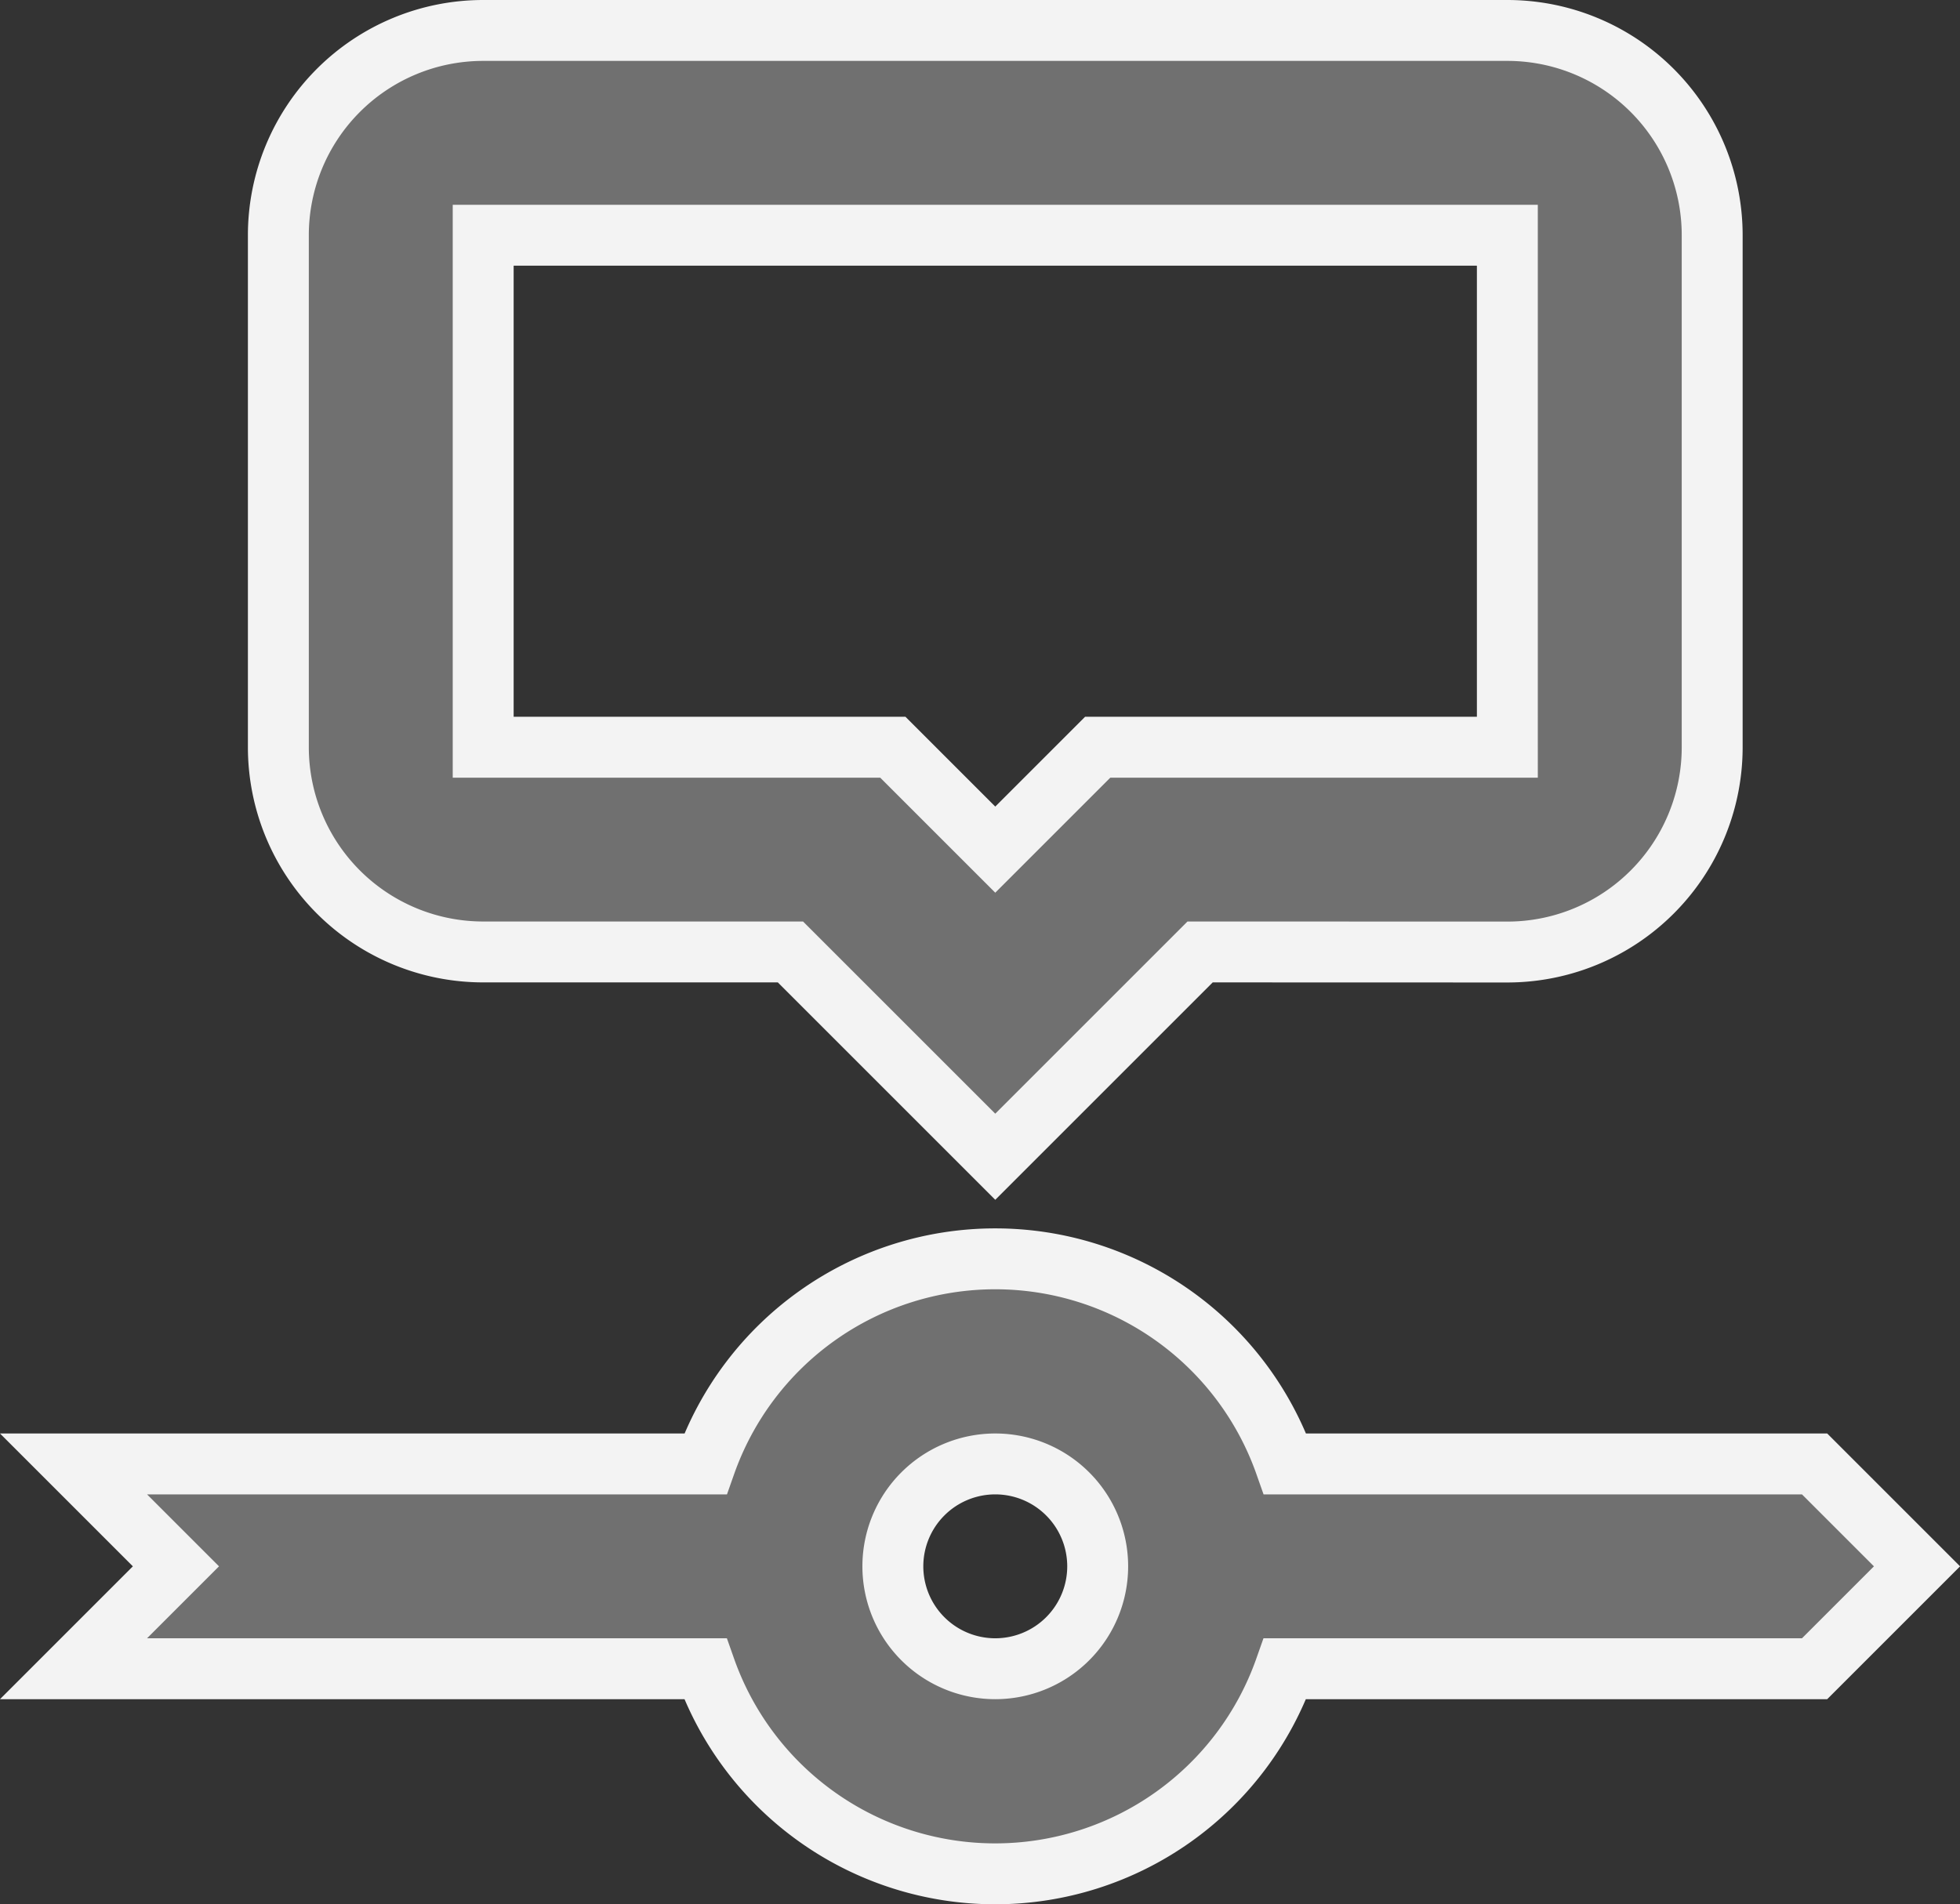 <svg xmlns="http://www.w3.org/2000/svg" width="22.525" height="21.887" viewBox="0 0 22.525 21.887"><rect x="0" y="0" width="22.525" height="21.887" fill="#333333" stroke="none"/><defs><style>.a{fill:#707070;stroke:#f3f3f3;stroke-width:0.7px;fill-rule:evenodd;}</style></defs><path class="a" d="M11.762,20.977a3.532,3.532,0,0,1,6.662,0h6.085l1.177,1.177-1.177,1.177H18.423a3.532,3.532,0,0,1-6.662,0H4.5l1.177-1.177L4.5,20.977Zm3.331,2.354a1.177,1.177,0,1,0-1.177-1.177A1.177,1.177,0,0,0,15.093,23.331Zm2.354-8.239-2.354,2.354-2.354-2.354H9.208a2.354,2.354,0,0,1-2.354-2.354V6.854A2.354,2.354,0,0,1,9.208,4.5h11.77a2.354,2.354,0,0,1,2.354,2.354v5.885a2.354,2.354,0,0,1-2.354,2.354ZM9.208,6.854v5.885h4.708l1.177,1.177,1.177-1.177h4.708V6.854Z" transform="translate(-3.655 -4.15)"/></svg>